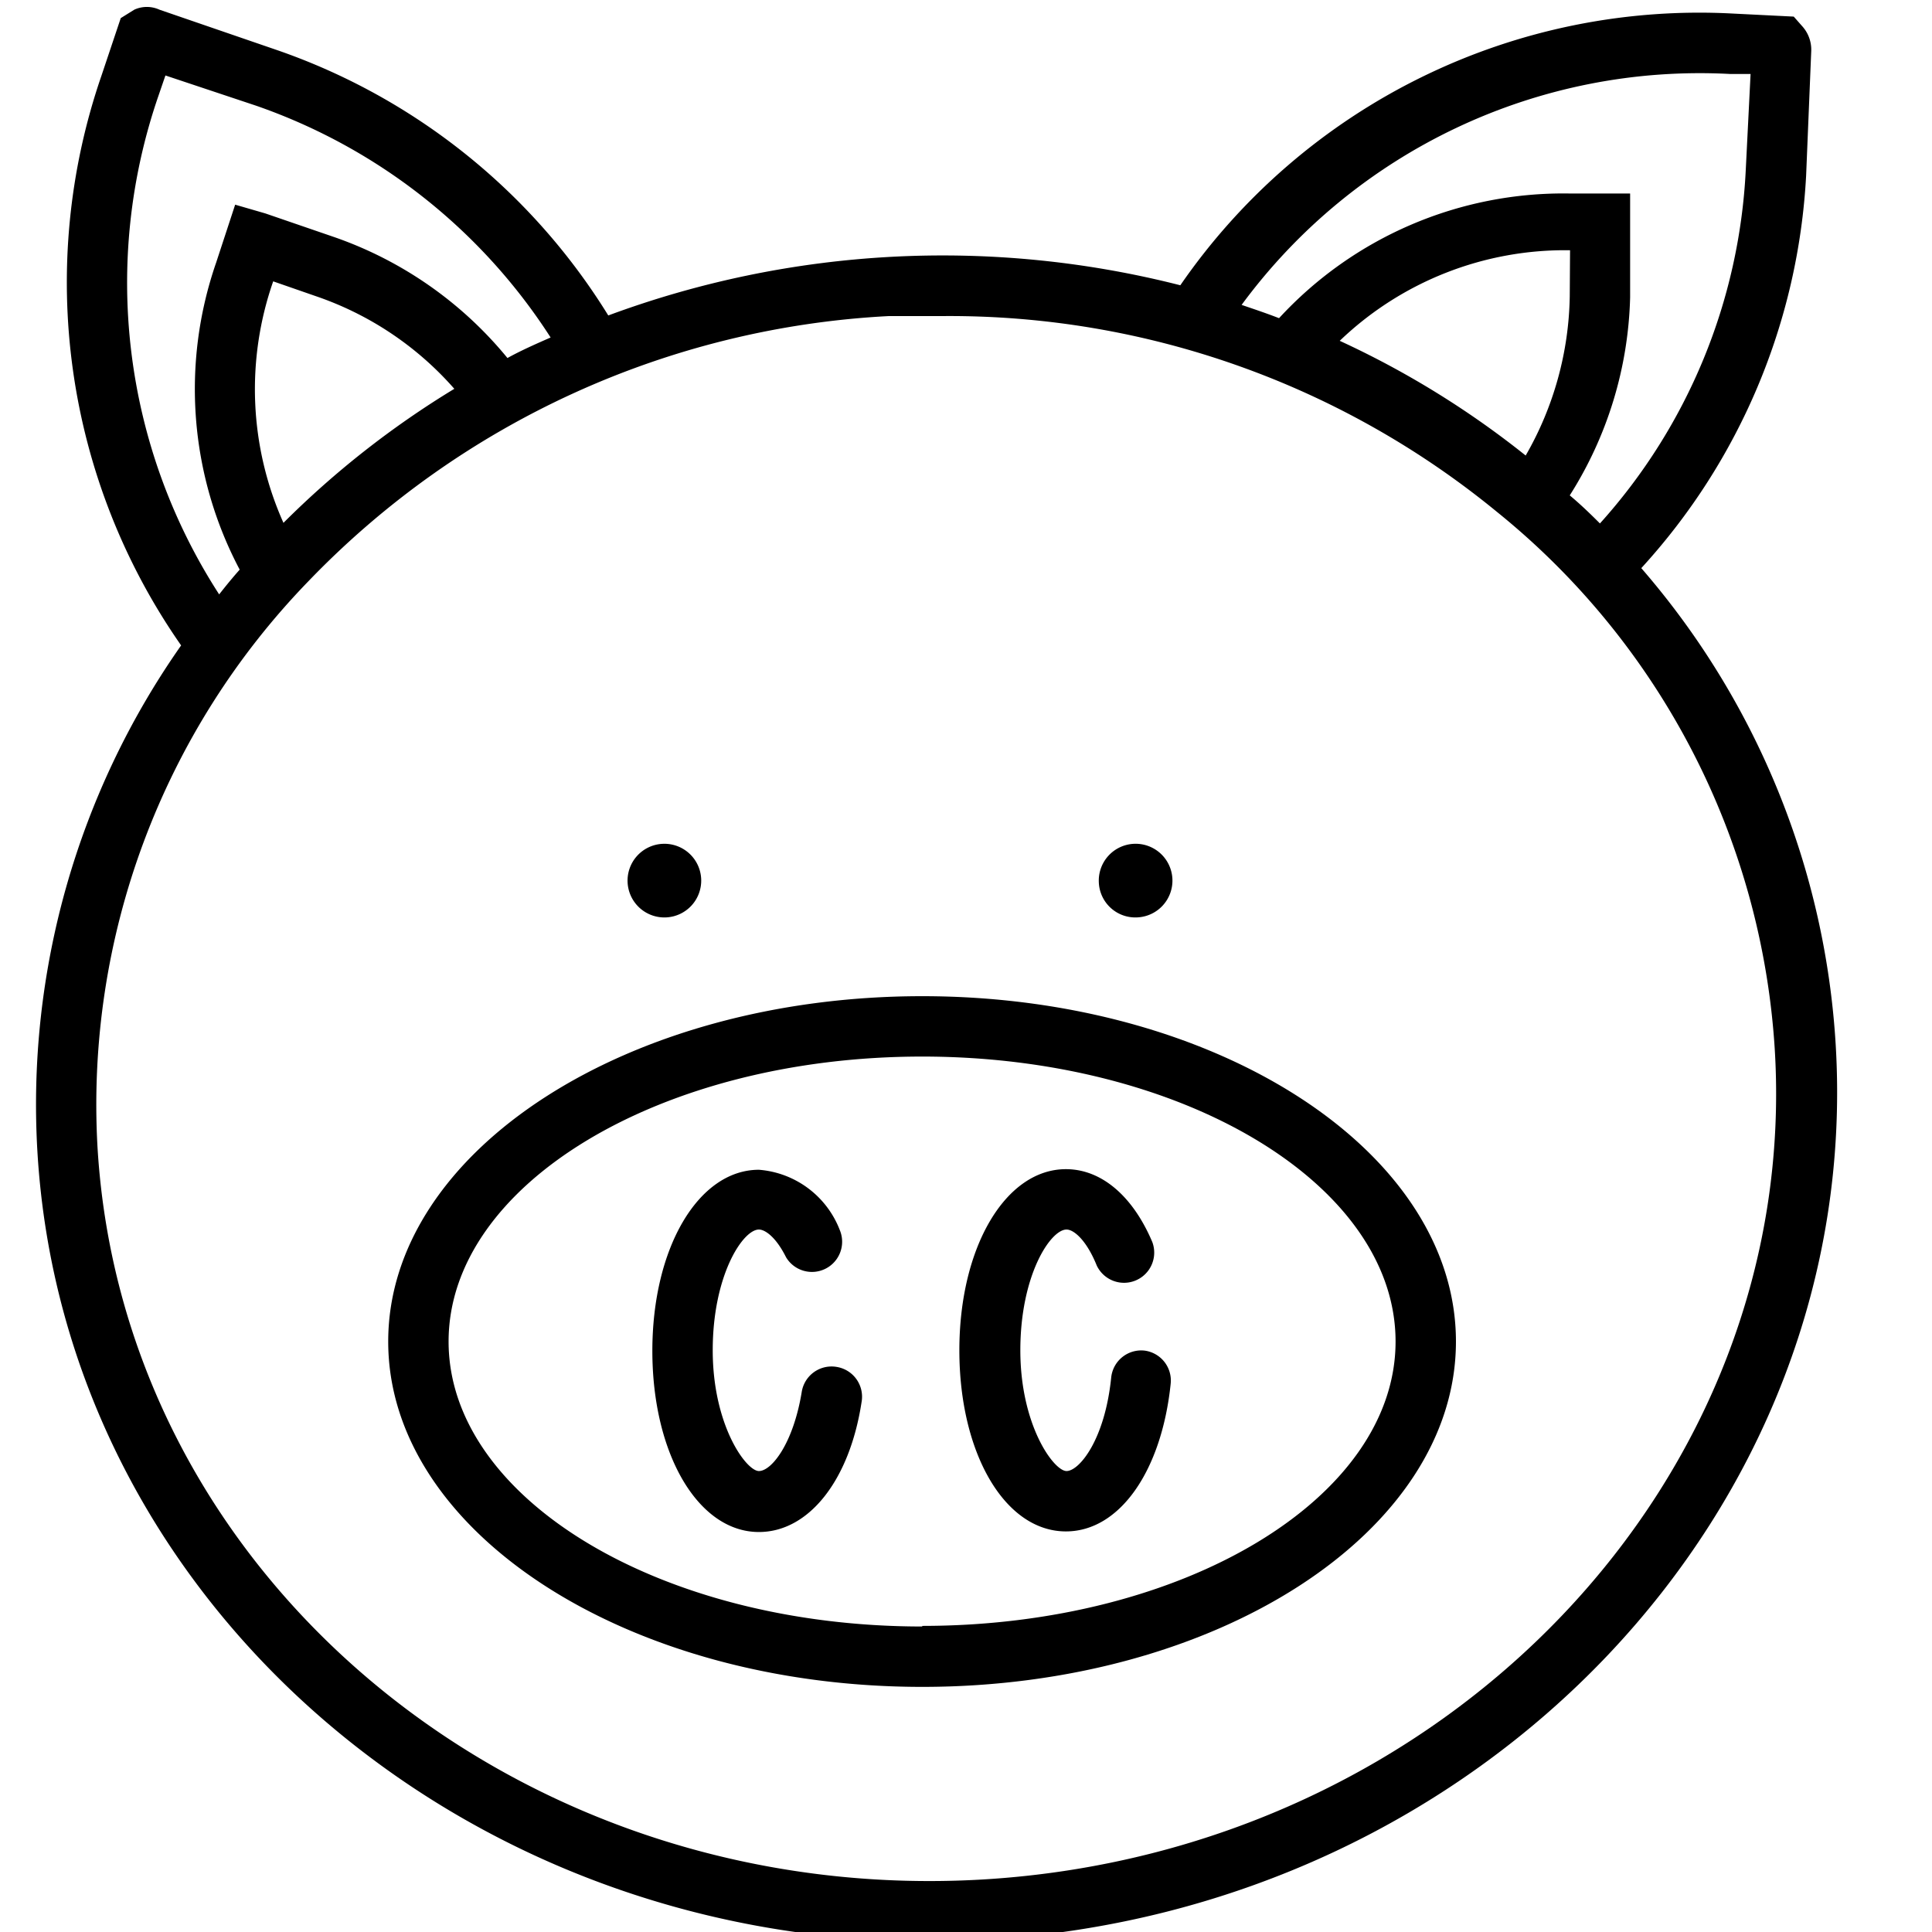 <svg xmlns="http://www.w3.org/2000/svg" viewBox="0 0 64 64" id="pig" fill="currentColor" stroke="none">
  <g>
    <path d="M60.81,34.61a26.51,26.51,0,0,0-6.44-15.79,20.9,20.9,0,0,0,5.46-13L60,1.68a1.16,1.16,0,0,0-.28-.79L59.42.55l-2-.1a20.88,20.88,0,0,0-18.32,9,31.86,31.86,0,0,0-18.95,1,20.93,20.93,0,0,0-11-8.8L5.28.32a1,1,0,0,0-.83,0L4,.6,3.36,2.51A21,21,0,0,0,6,21.38,26.47,26.47,0,0,0,1.24,38.16c.88,14.76,13.94,26.15,29.53,26.15.63,0,1.27,0,1.91-.06C49.11,63.28,61.73,50,60.81,34.61ZM57.3,2.45l.69,0-.16,3.19A18.87,18.87,0,0,1,53,17.34c-.31-.31-.64-.63-1-.93A12.83,12.83,0,0,0,54,9.85l0-2.44,0-1-2,0a12.8,12.8,0,0,0-9.63,4.13c-.41-.16-.83-.3-1.24-.44A18.84,18.84,0,0,1,57.3,2.45ZM52,9.82a10.9,10.9,0,0,1-1.46,5.27,29.89,29.89,0,0,0-6.16-3.8,10.78,10.78,0,0,1,7.63-3h0ZM5.25,3.17l.23-.67,3,1a19,19,0,0,1,9.76,7.68c-.48.21-1,.44-1.43.68a12.87,12.87,0,0,0-5.72-4l-2.3-.79-1-.29L7.16,8.7a12.79,12.79,0,0,0,.78,10.17c-.24.27-.46.54-.68.82A19,19,0,0,1,5.25,3.17ZM9.39,17.32a10.84,10.84,0,0,1-.34-8h0l1.41.49a10.68,10.68,0,0,1,4.59,3.07A30.12,30.12,0,0,0,9.39,17.32ZM32.56,62.26C17.24,63.16,4.08,52.31,3.23,38a24.91,24.91,0,0,1,7-18.76,28.73,28.73,0,0,1,19.22-8.77c.61,0,1.22,0,1.82,0a28.59,28.59,0,0,1,18.31,6.48,24.86,24.86,0,0,1,9.21,17.79C59.67,49,47.89,61.35,32.56,62.26Z"/>
    <path d="M22.07 30.39a1.22 1.22 0 1 0-1.28-1.16A1.22 1.22 0 0 0 22.07 30.39zM37.67 30.39a1.22 1.22 0 1 0-1.27-1.16A1.21 1.21 0 0 0 37.67 30.39zM30.55 33c-9.76 0-17.69 5.13-17.69 11.44s7.93 11.44 17.69 11.44 17.68-5.13 17.68-11.44S40.3 33 30.55 33zm0 20.88c-8.65 0-15.69-4.23-15.69-9.44S21.9 35 30.55 35s15.68 4.24 15.68 9.44S39.2 53.86 30.55 53.86z"/>
    <path d="M27.71 45.28a1 1 0 0 0-1.15.82c-.28 1.72-1 2.63-1.42 2.63s-1.53-1.51-1.53-4 1-4 1.53-4c.2 0 .56.24.9.92a1 1 0 0 0 1.78-.9 3.13 3.13 0 0 0-2.68-2c-2 0-3.53 2.58-3.53 6s1.52 6 3.53 6c1.64 0 3-1.69 3.4-4.3A1 1 0 0 0 27.71 45.28zM37.91 44.74a1 1 0 0 0-1.1.89c-.21 2.07-1.06 3.1-1.48 3.1s-1.53-1.51-1.53-4 1-4 1.53-4c.25 0 .67.37 1 1.19a1 1 0 0 0 1.84-.78c-.65-1.53-1.69-2.41-2.86-2.41-2 0-3.53 2.58-3.53 6s1.51 6 3.53 6c1.78 0 3.17-2 3.47-4.89A1 1 0 0 0 37.91 44.74z"/>
  </g>
</svg>